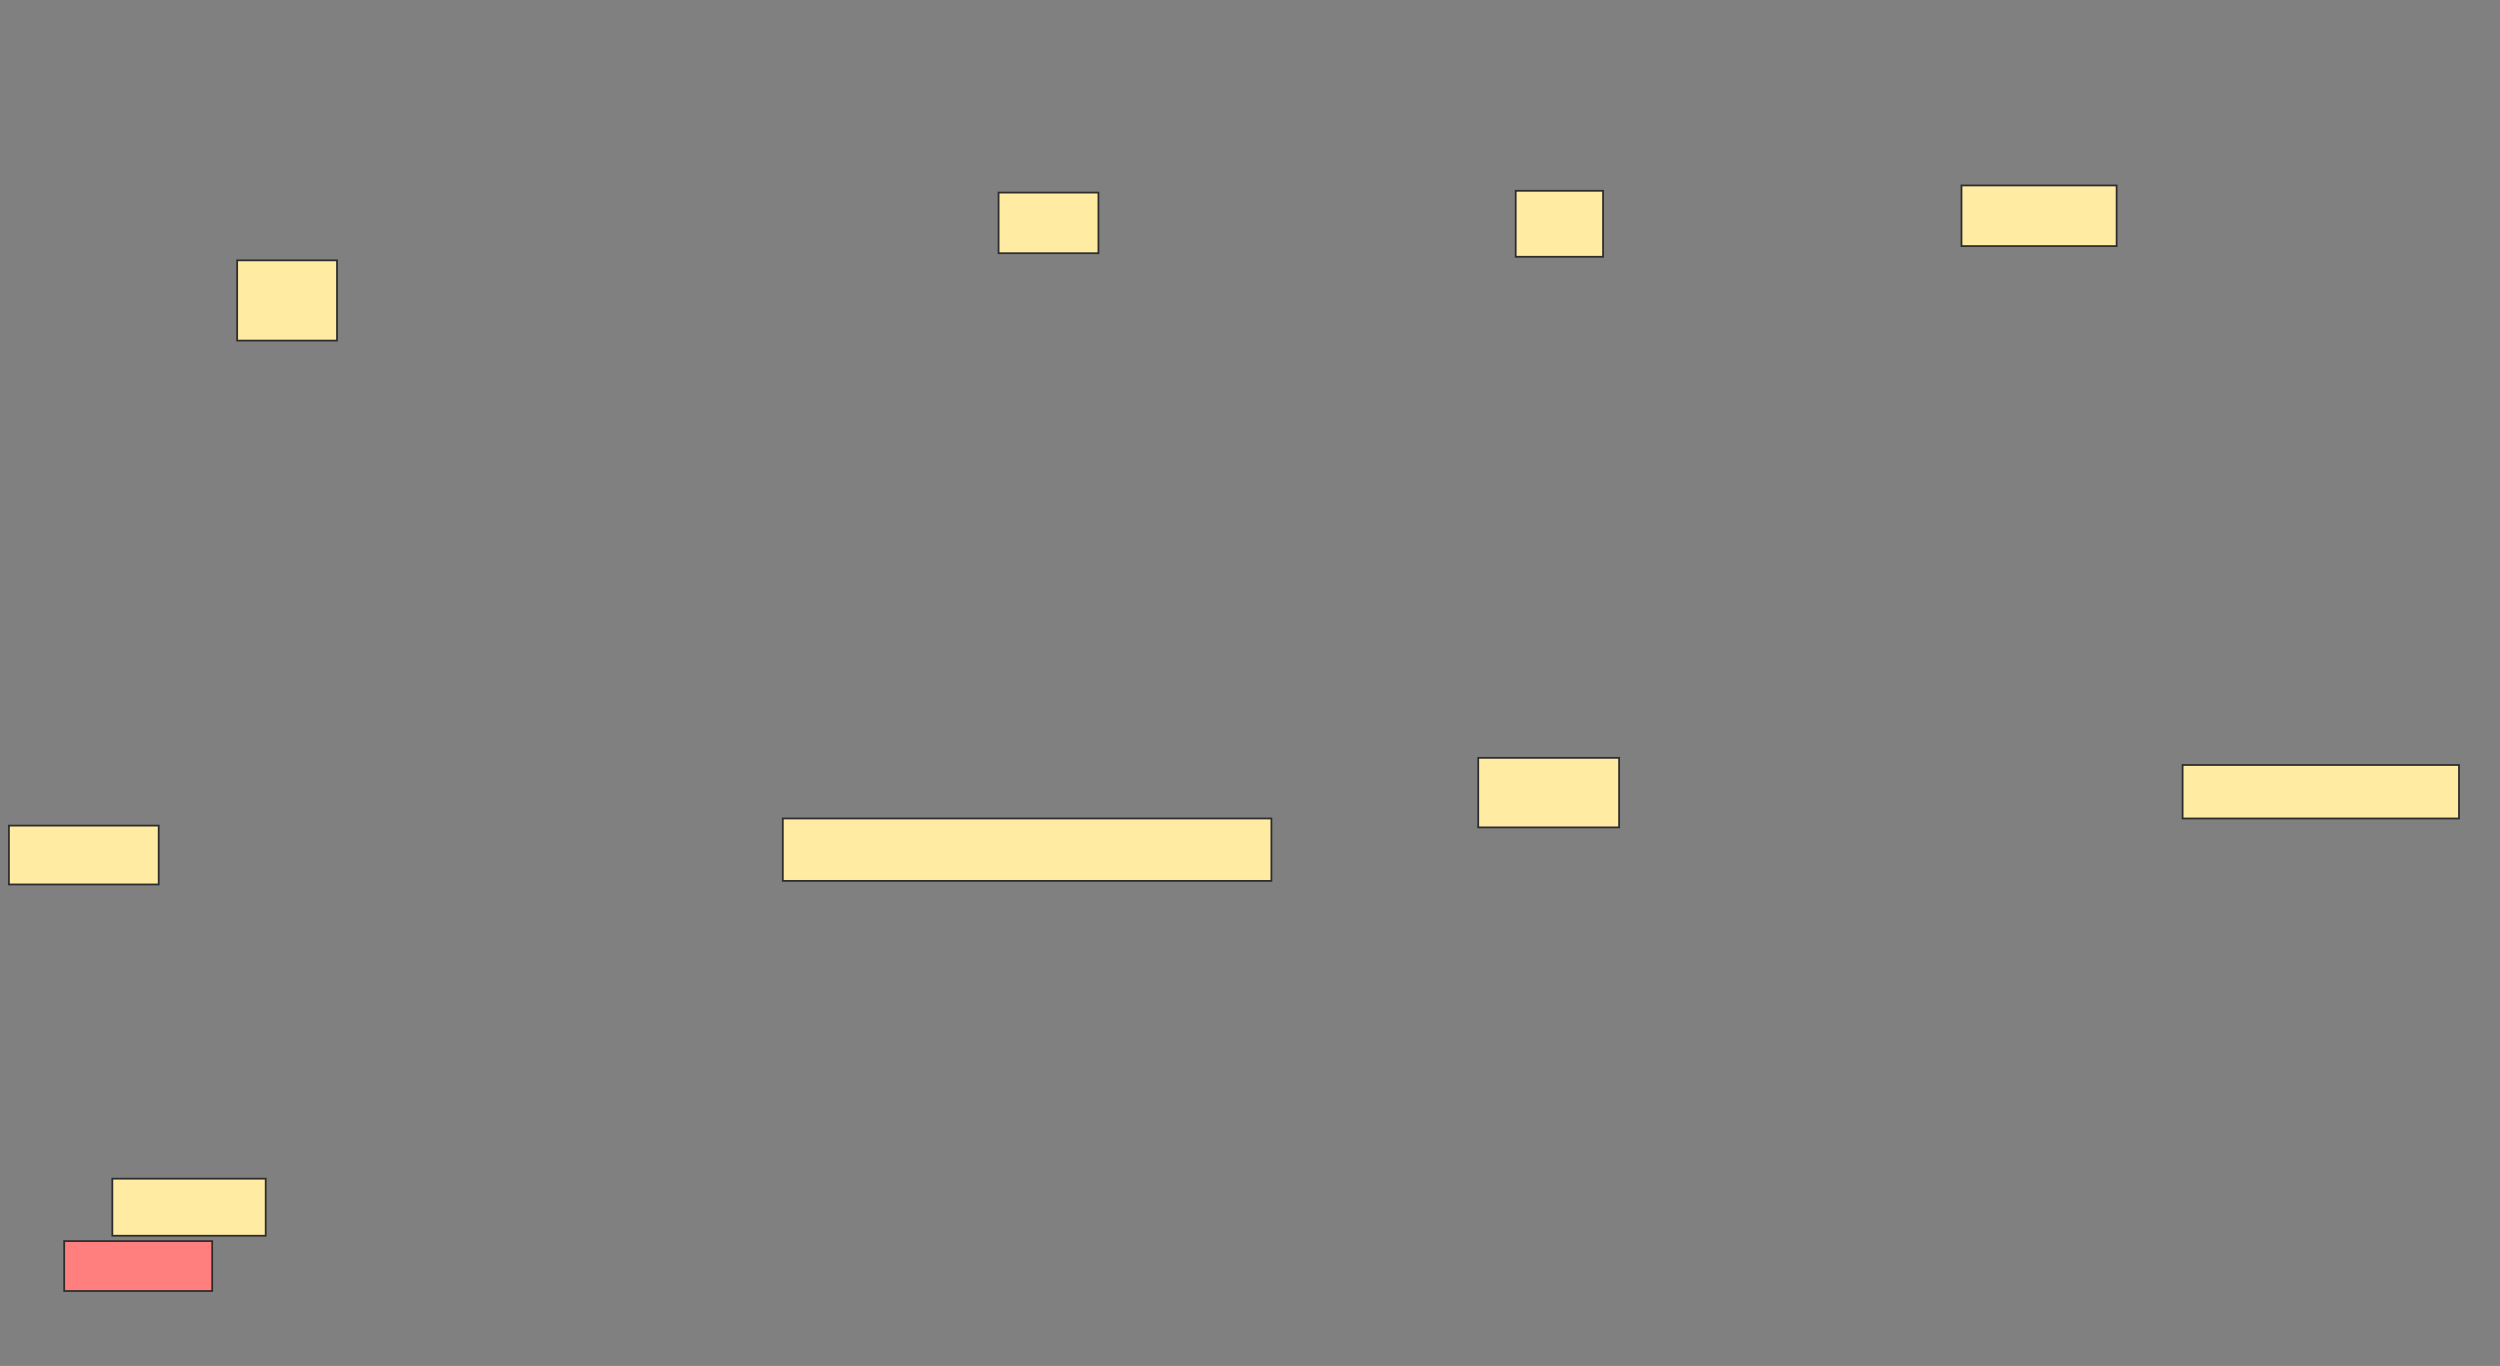 <svg height="766" width="1402" xmlns="http://www.w3.org/2000/svg"><rect width="100%" height="100%" fill="#808080" stroke="none"/><path fill="#FFEBA2" stroke="#2D2D2D" d="M133 146H189V191H133z"/><path fill="#FFEBA2" stroke="#2D2D2D" d="M63 661H149V693H63z"/><path class="qshape" fill="#FF7E7E" stroke="#2D2D2D" d="M36 696H119V724H36z"/><path fill="#FFEBA2" stroke="#2D2D2D" d="M850 107H899V144H850z"/><path fill="#FFEBA2" stroke="#2D2D2D" d="M560 108H616V142H560z"/><path fill="#FFEBA2" stroke="#2D2D2D" d="M1100 104H1187V138H1100z"/><g fill="#FFEBA2" stroke="#2D2D2D"><path d="M829 425H908V464H829z"/><path d="M1224 429H1379V459H1224z"/><path d="M5 463H89V496H5z"/><path d="M439 459H713V494H439z"/></g></svg>